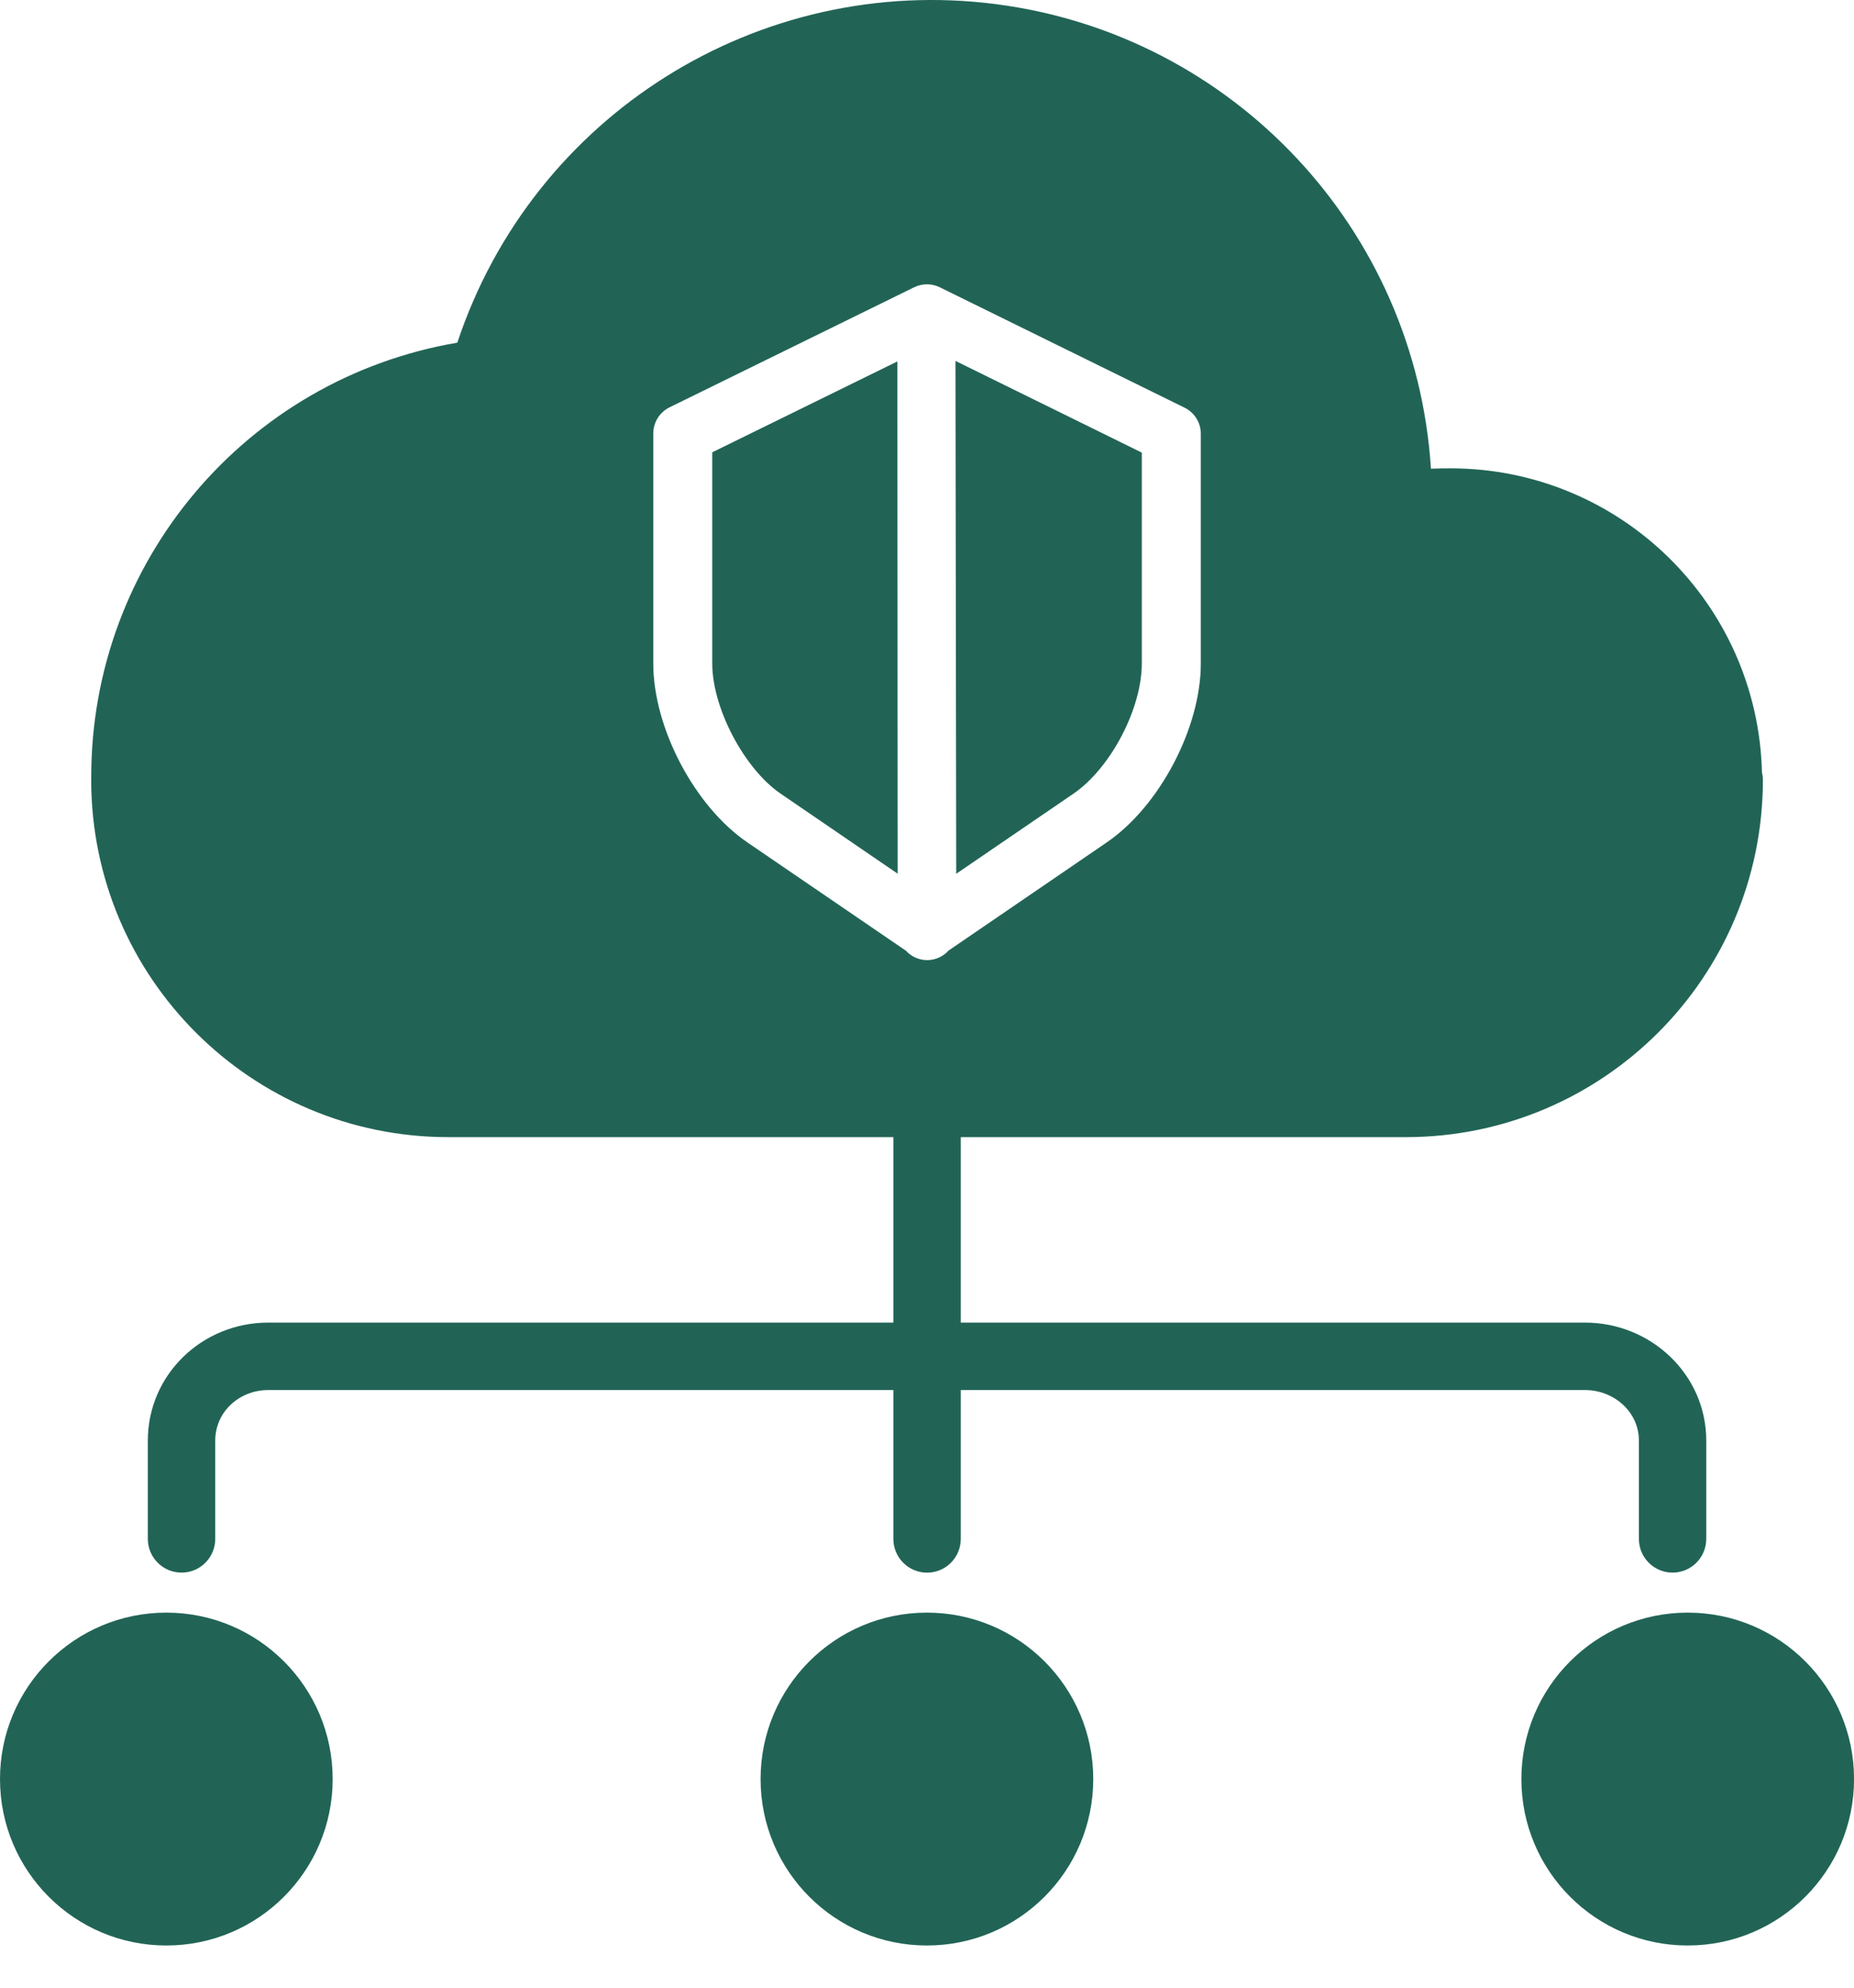 <svg width="42" height="45" viewBox="0 0 42 45" fill="none" xmlns="http://www.w3.org/2000/svg">
<path d="M10.152 25.744H20.238V29.943H6.075C4.58 29.943 3.349 31.12 3.349 32.615V34.84C3.349 35.261 3.691 35.603 4.113 35.603C4.534 35.603 4.876 35.261 4.876 34.84V32.615C4.876 31.962 5.422 31.47 6.075 31.47H20.238V34.84C20.238 35.262 20.58 35.604 21.001 35.604C21.423 35.604 21.765 35.262 21.765 34.84V31.47H35.907C36.56 31.47 37.127 31.962 37.127 32.614V34.839C37.127 35.261 37.468 35.603 37.89 35.603C38.312 35.603 38.653 35.261 38.653 34.839V32.615C38.653 31.12 37.402 29.943 35.907 29.943H21.765V25.744H31.852C36.313 25.741 39.93 22.127 39.936 17.665C39.936 17.606 39.929 17.547 39.915 17.489C39.822 13.667 36.702 10.614 32.878 10.603C32.727 10.603 32.573 10.605 32.416 10.611C32.072 5.199 27.942 0.79 22.564 0.094C17.186 -0.601 12.069 2.612 10.36 7.758C5.567 8.574 2.062 12.73 2.067 17.592V17.618V17.638C2.066 17.649 2.066 17.654 2.066 17.665C2.072 22.127 5.689 25.742 10.152 25.744ZM14.799 9.823C14.796 9.57 14.938 9.336 15.165 9.223L20.706 6.505C20.891 6.414 21.107 6.414 21.292 6.505L26.838 9.231C27.065 9.344 27.207 9.577 27.203 9.831V15.023C27.203 16.475 26.27 18.255 25.07 19.073L21.489 21.52C21.364 21.658 21.188 21.736 21.003 21.737H21.001C20.82 21.736 20.646 21.659 20.524 21.525L16.933 19.073C15.732 18.255 14.799 16.475 14.799 15.023V9.823Z" fill="#216456"/>
<path d="M17.687 17.97L20.336 19.78L20.328 8.183L16.135 10.24V15.023C16.135 16.027 16.857 17.404 17.687 17.97Z" fill="#216456"/>
<path d="M24.315 17.97C25.16 17.394 25.866 16.044 25.866 15.023V10.247L21.645 8.171L21.662 19.782L24.315 17.97Z" fill="#216456"/>
<path d="M24.766 40.277C24.766 42.358 23.079 44.045 20.998 44.045C18.917 44.045 17.23 42.358 17.23 40.277C17.23 38.196 18.917 36.509 20.998 36.509C23.079 36.509 24.766 38.196 24.766 40.277Z" fill="#216456"/>
<path d="M42.001 40.277C42.001 42.358 40.314 44.045 38.233 44.045C36.152 44.045 34.465 42.358 34.465 40.277C34.465 38.196 36.152 36.509 38.233 36.509C40.314 36.509 42.001 38.196 42.001 40.277Z" fill="#216456"/>
<path d="M7.536 40.277C7.536 42.358 5.849 44.045 3.768 44.045C1.687 44.045 0 42.358 0 40.277C0 38.196 1.687 36.509 3.768 36.509C5.849 36.509 7.536 38.196 7.536 40.277Z" fill="#216456"/>
</svg>
